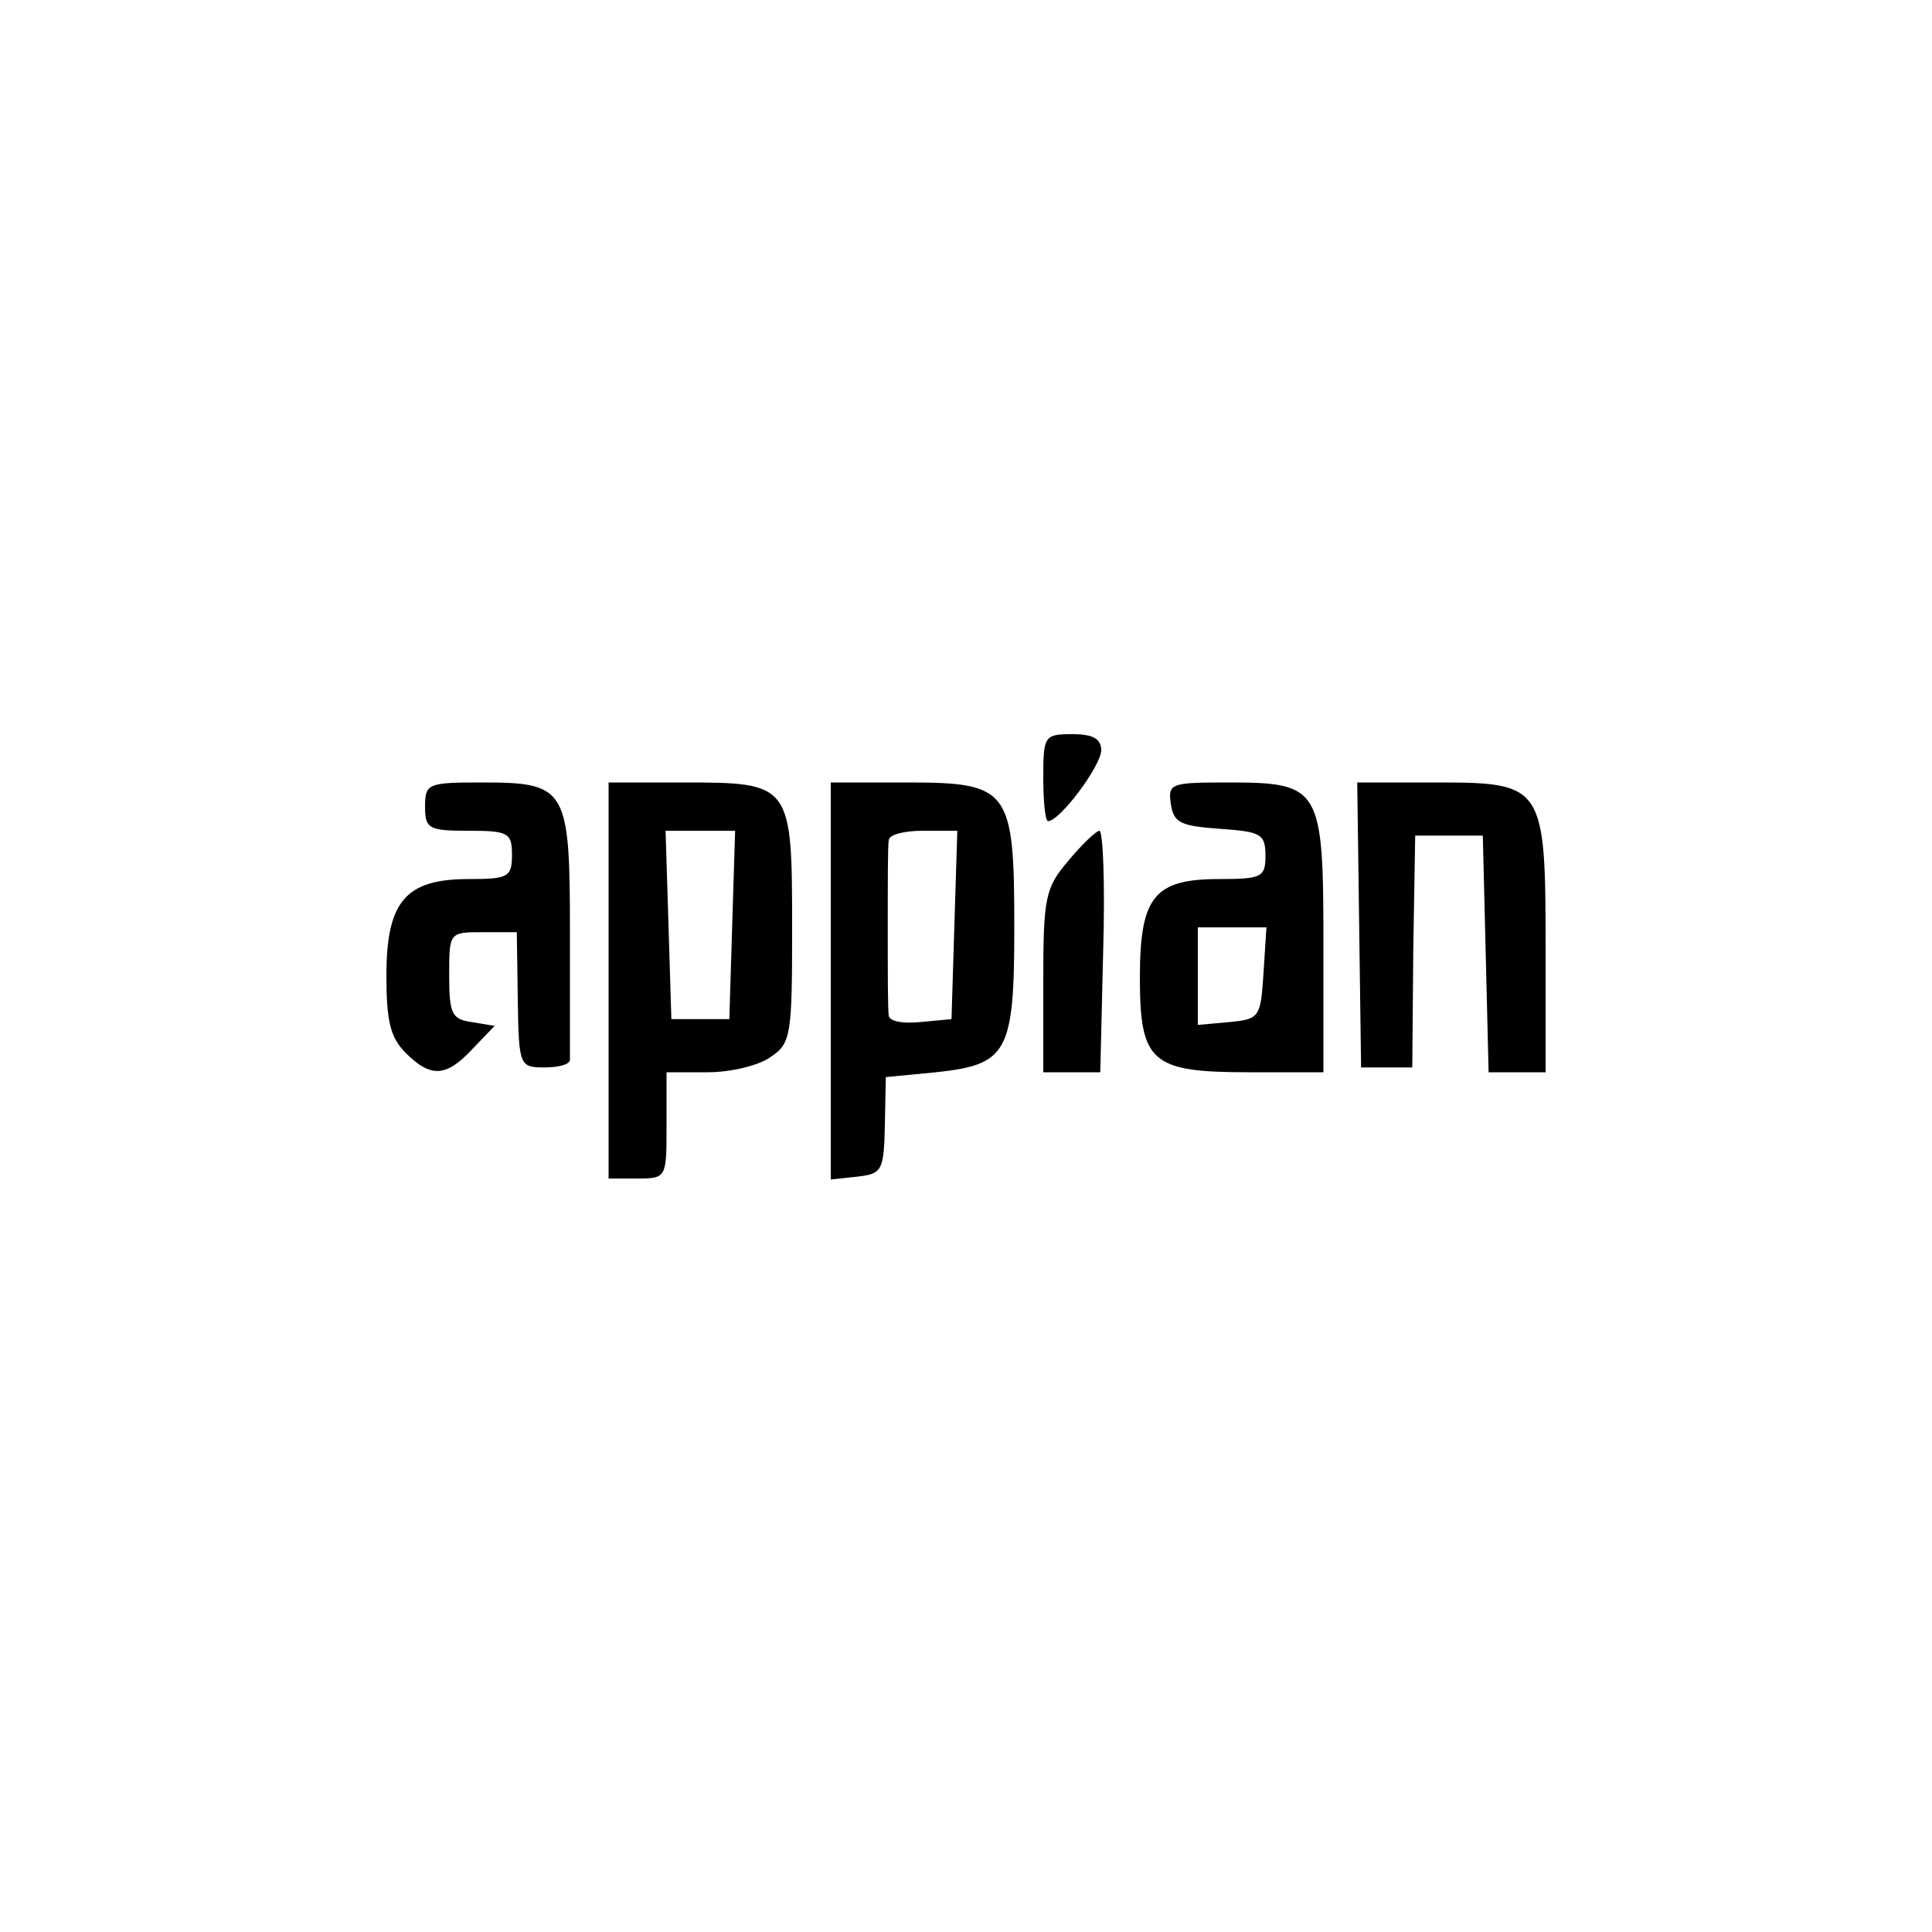 <?xml version="1.0" standalone="no"?>
<!DOCTYPE svg PUBLIC "-//W3C//DTD SVG 20010904//EN"
 "http://www.w3.org/TR/2001/REC-SVG-20010904/DTD/svg10.dtd">
<svg version="1.0" xmlns="http://www.w3.org/2000/svg"
 width="200pt" height="200pt" viewBox="0 0 200 200"
 preserveAspectRatio="xMidYMid meet">

<g transform="translate(0,200) scale(0.1,-0.1)"
fill="#000000" stroke="none">
<path d="M1080 1195 c0 -25 2 -45 5 -45 12 0 54 56 55 73 0 12 -8 17 -30 17
-29 0 -30 -2 -30 -45z"/>
<path d="M440 1165 c0 -23 4 -25 45 -25 41 0 45 -2 45 -25 0 -23 -4 -25 -45
-25 -65 0 -85 -23 -85 -100 0 -47 4 -64 20 -80 26 -26 42 -25 69 4 l23 24 -24
4 c-20 3 -23 8 -23 48 0 45 0 45 35 45 l35 0 1 -70 c1 -69 2 -70 28 -70 14 0
26 3 26 8 0 4 0 63 0 131 0 150 -3 156 -91 156 -56 0 -59 -1 -59 -25z"/>
<path d="M630 985 l0 -205 30 0 c30 0 30 1 30 55 l0 55 43 0 c23 0 53 7 65 16
21 14 22 23 22 134 0 148 -1 150 -111 150 l-79 0 0 -205z m128 58 l-3 -98 -30
0 -30 0 -3 98 -3 97 36 0 36 0 -3 -97z"/>
<path d="M860 984 l0 -205 28 3 c25 3 27 6 28 53 l1 50 52 5 c74 8 81 20 81
150 0 143 -5 150 -111 150 l-79 0 0 -206z m128 59 l-3 -98 -32 -3 c-19 -2 -33
1 -33 7 -1 6 -1 47 -1 91 0 44 0 85 1 90 0 6 16 10 35 10 l36 0 -3 -97z"/>
<path d="M1212 1168 c3 -20 10 -23 51 -26 42 -3 47 -5 47 -28 0 -22 -4 -24
-48 -24 -67 0 -82 -18 -82 -102 0 -88 12 -98 113 -98 l77 0 0 133 c0 162 -3
167 -99 167 -59 0 -62 -1 -59 -22z m96 -175 c-3 -46 -4 -48 -35 -51 l-33 -3 0
50 0 51 36 0 35 0 -3 -47z"/>
<path d="M1407 1043 l2 -148 26 0 27 0 1 120 2 120 35 0 35 0 3 -122 3 -123
29 0 30 0 0 128 c0 169 -2 172 -113 172 l-82 0 2 -147z"/>
<path d="M1106 1109 c-24 -28 -26 -38 -26 -125 l0 -94 29 0 30 0 3 125 c2 69
0 125 -4 125 -3 0 -18 -14 -32 -31z"/>
</g>
</svg>
